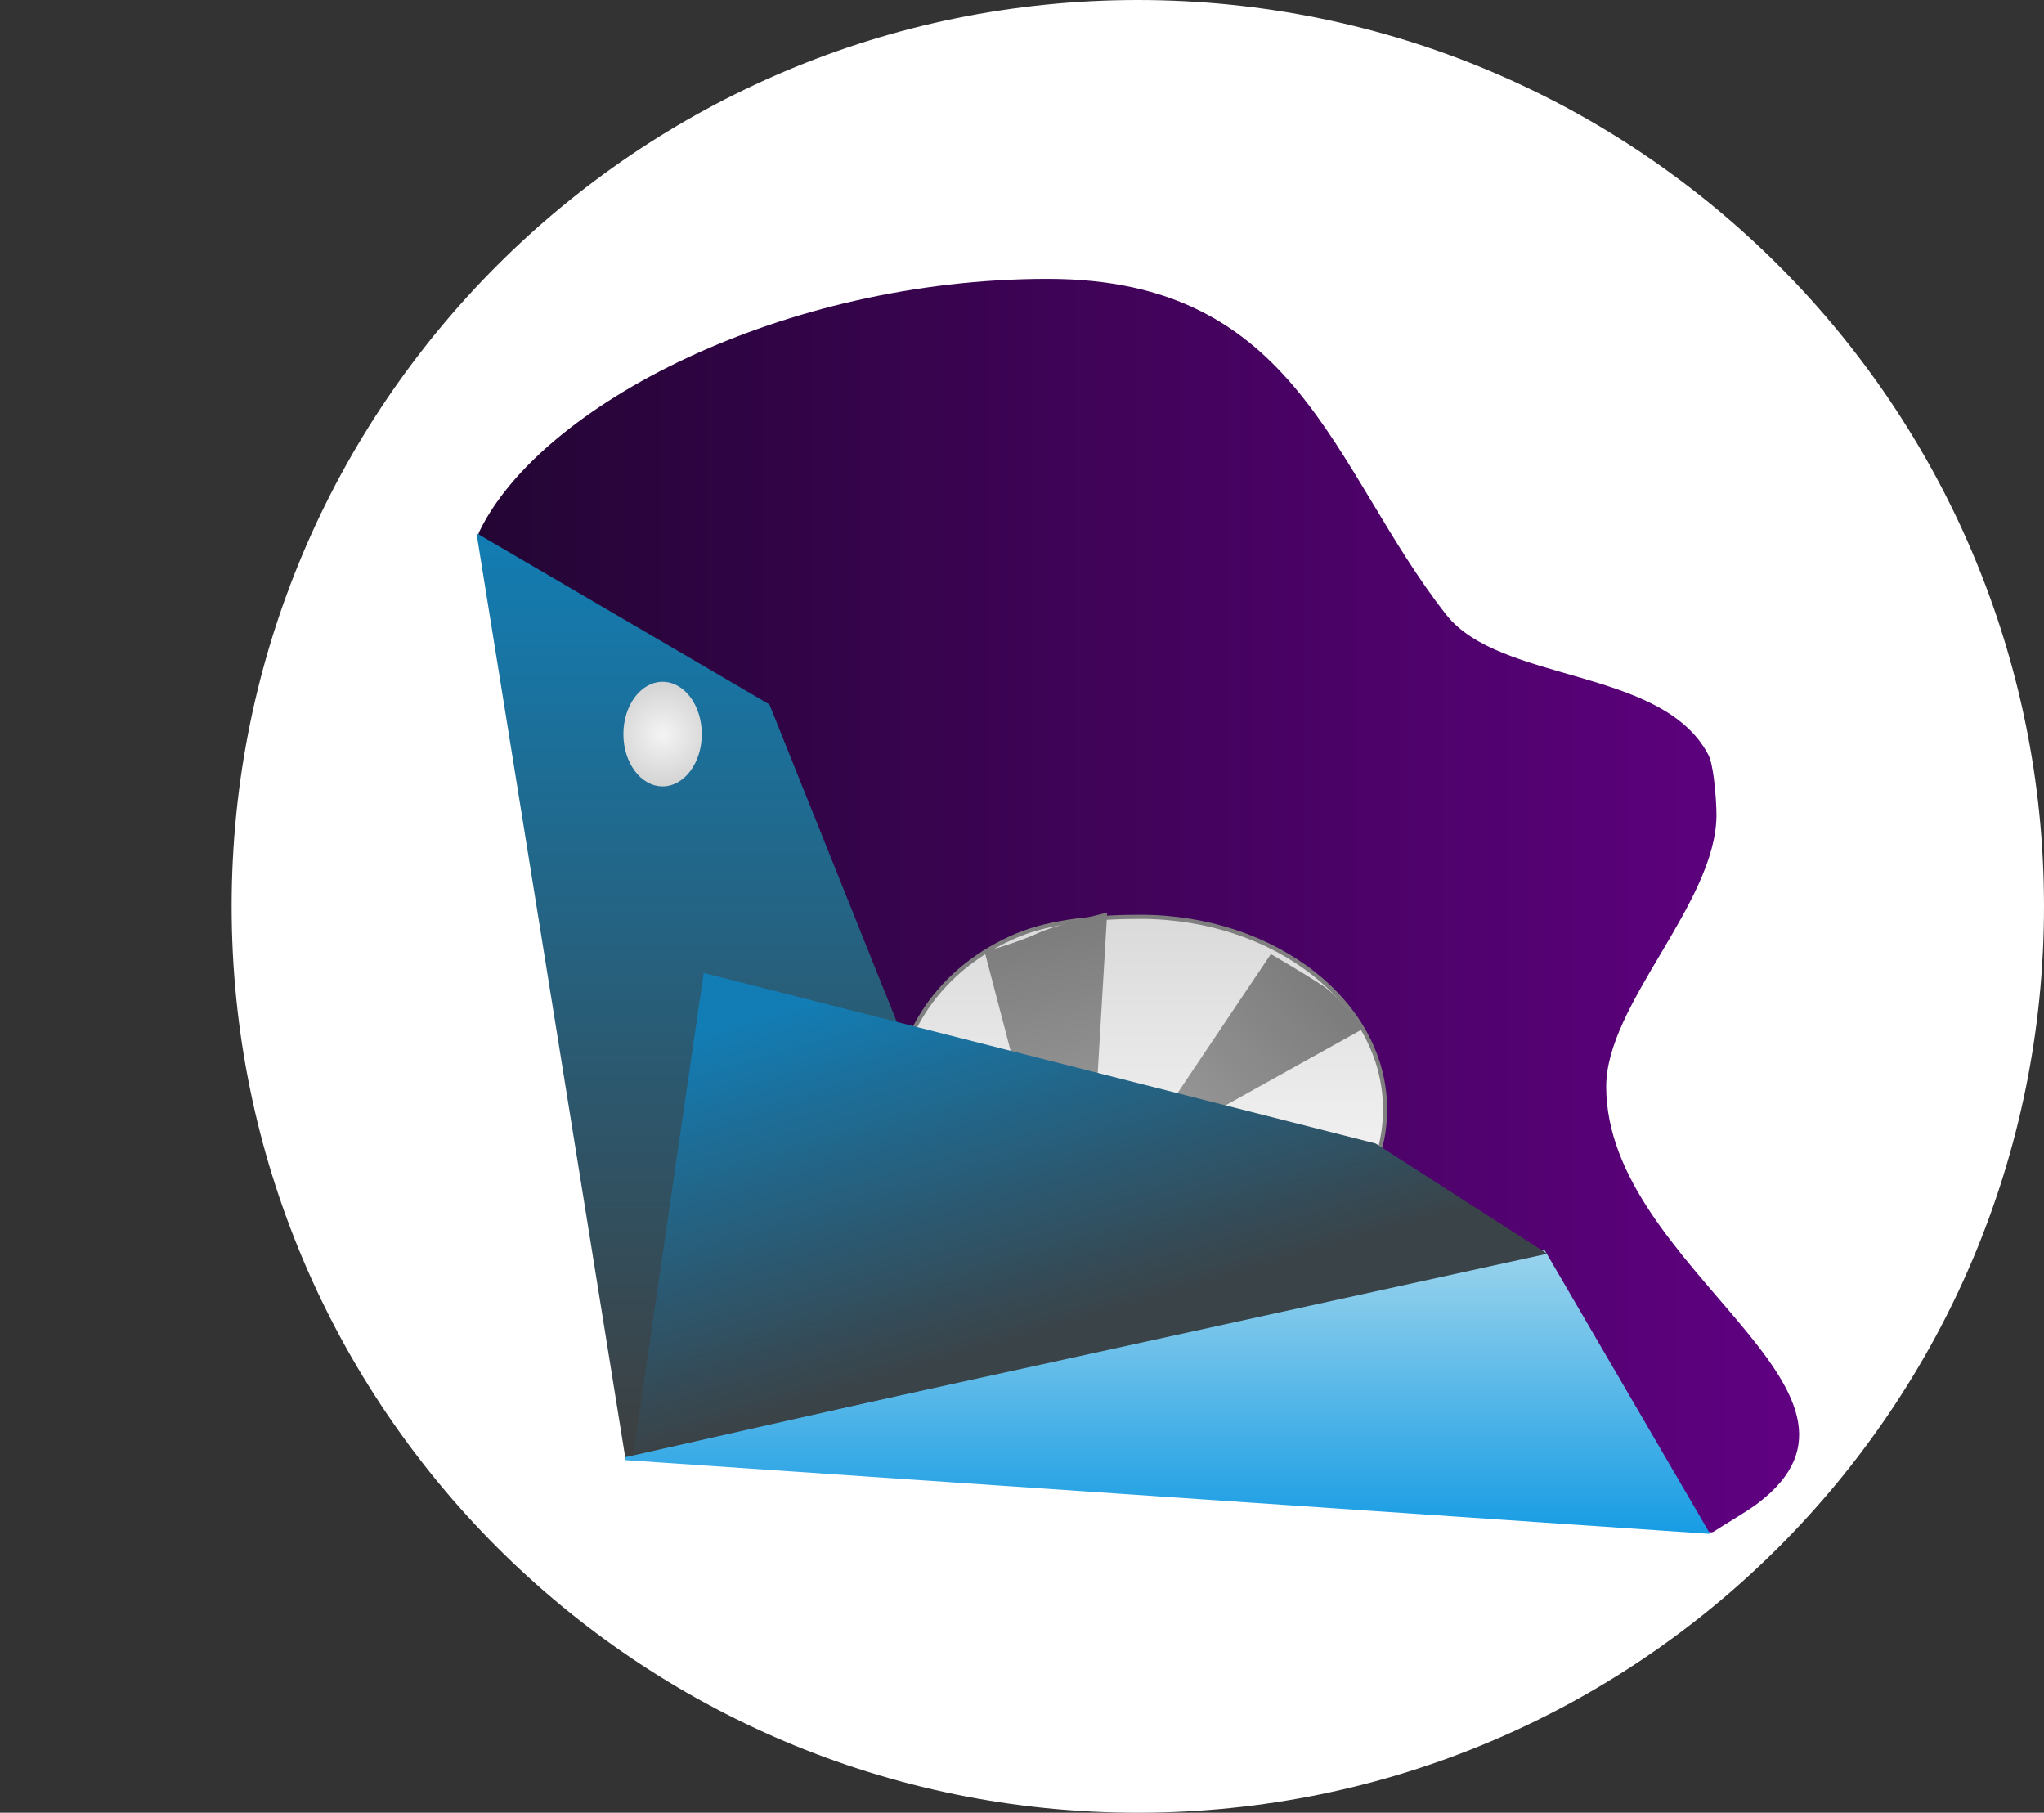 <svg version="1.1" xmlns="http://www.w3.org/2000/svg" xmlns:xlink="http://www.w3.org/1999/xlink" width="493.982" height="438" viewBox="0,0,493.982,438"><rect x="0" y="0" width="493.982" height="438" fill="#333333" stroke="none"/><defs><linearGradient x1="-449.469" y1="-321.557" x2="-449.456" y2="-321.557" gradientUnits="userSpaceOnUse" id="color-1"><stop offset="0" stop-color="#e6caff"/><stop offset="1" stop-color="#68008c"/></linearGradient><linearGradient x1="12.621" y1="183.258" x2="441.772" y2="183.258" gradientUnits="userSpaceOnUse" id="color-2"><stop offset="0" stop-color="#160623"/><stop offset="1" stop-color="#68008c"/></linearGradient><linearGradient x1="240.54" y1="152.521" x2="240.54" y2="245.618" gradientUnits="userSpaceOnUse" id="color-3"><stop offset="0" stop-color="#dadada"/><stop offset="1" stop-color="#ffffff"/></linearGradient><linearGradient x1="287.312" y1="171.396" x2="247.555" y2="207.628" gradientUnits="userSpaceOnUse" id="color-4"><stop offset="0" stop-color="#7c7c7c"/><stop offset="1" stop-color="#9a9a9a"/></linearGradient><linearGradient x1="217.474" y1="154.463" x2="227.786" y2="207.256" gradientUnits="userSpaceOnUse" id="color-5"><stop offset="0" stop-color="#7c7c7c"/><stop offset="1" stop-color="#9a9a9a"/></linearGradient><linearGradient x1="247.155" y1="216.213" x2="247.155" y2="301.617" gradientUnits="userSpaceOnUse" id="color-6"><stop offset="0" stop-color="#bae1ee"/><stop offset="1" stop-color="#179ce4"/></linearGradient><linearGradient x1="123.739" y1="59.821" x2="123.739" y2="286.357" gradientUnits="userSpaceOnUse" id="color-7"><stop offset="0" stop-color="#127db3"/><stop offset="1" stop-color="#3e3e3e"/></linearGradient><linearGradient x1="198.373" y1="161.139" x2="224.718" y2="251.021" gradientUnits="userSpaceOnUse" id="color-8"><stop offset="0" stop-color="#127db5"/><stop offset="1" stop-color="#3a4348"/></linearGradient><radialGradient cx="125.148" cy="108.371" r="12.633" gradientUnits="userSpaceOnUse" id="color-9"><stop offset="0" stop-color="#f4f4f4"/><stop offset="1" stop-color="#d3d3d3"/></radialGradient></defs><g transform="translate(34.982,69)"><g data-paper-data="{&quot;isPaintingLayer&quot;:true}" fill-rule="nonzero" stroke-linecap="butt" stroke-linejoin="miter" stroke-miterlimit="10" stroke-dasharray="" stroke-dashoffset="0" style="mix-blend-mode: normal"><path d="M21,150c0,-120.95 98.05,-219 219,-219c120.95,0 219,98.05 219,219c0,120.95 -98.05,219 -219,219c-120.95,0 -219,-98.05 -219,-219z" fill="#ffffff" stroke="none" stroke-width="0"/><path d="M-34.982,-21.62v0z" fill="url(#color-1)" stroke="none" stroke-width="0"/><g><path d="M353.195,193.528c0,44.104 72.626,73.462 36.605,100.728c-2.838,2.148 -7.586,4.806 -10.61,6.8c-3.509,2.314 -19.89,-17.497 -23.489,-15.069c-37.483,25.286 -41.454,-26.071 -94.614,-26.071c-0.873,0 -32.931,25.795 -33.786,25.781c-88.66,-1.513 -85.743,-14.044 -110.79,-82.177c-7.513,-20.438 -12.232,-15.768 -12.232,-37.207c0,-32.116 -7.694,-55.188 -12.229,-78.378c-1.099,-5.618 -5.108,-12.736 -7.793,-19.657c-1.07,-2.757 -4.359,-6.834 -3.458,-8.709c14.705,-30.612 73.346,-61.186 137.412,-61.186c60.905,0 68.723,45.954 96.294,81.109c13.042,16.63 52.285,12.694 63.38,33.899c0.562,1.075 0.994,3.174 1.307,5.502c0.468,3.477 0.671,7.462 0.649,9.294c-0.257,21.133 -26.645,45.478 -26.645,65.342z" fill="url(#color-2)" stroke="none" stroke-width="0"/><path d="M299.756,199.069c0,25.708 -26.512,46.548 -59.216,46.548c-32.704,0 -59.216,-20.84 -59.216,-46.548c0,-17.843 10.845,-34.303 29.594,-42.116c8.265,-3.444 19.617,-4.432 29.622,-4.432c32.704,0 59.216,20.84 59.216,46.548z" fill="url(#color-3)" stroke="#7f7f7f" stroke-width="1"/><path d="M245.842,200.71l26.311,-39.189c0,0 8.553,4.989 12.539,7.635c4.429,2.94 9.628,10.497 9.628,10.497l-41.136,22.875z" fill="url(#color-4)" stroke="none" stroke-width="0"/><path d="M213.859,202.486l-10.871,-41.524c0,0 8.195,-2.309 12.526,-4.341c4.813,-2.258 17.08,-5.111 17.08,-5.111l-3.269,55.446z" fill="url(#color-5)" stroke="none" stroke-width="0"/><path d="M116.007,283.788l0.849,-67.575l221.543,16.98l39.904,68.424z" fill="url(#color-6)" stroke="none" stroke-width="0"/><path d="M116.115,283.09l-35.941,-223.269l70.792,41.386l64.062,159.6z" fill="url(#color-7)" stroke="#000000" stroke-width="0"/><path d="M118.113,282.268l16.971,-116.184l162.36,41.194l41.503,26.656z" fill="url(#color-8)" stroke="none" stroke-width="0"/><path d="M134.623,108.371c0,6.977 -4.242,12.633 -9.474,12.633c-5.233,0 -9.474,-5.656 -9.474,-12.633c0,-6.977 4.242,-12.633 9.474,-12.633c5.233,0 9.474,5.656 9.474,12.633z" fill="url(#color-9)" stroke="none" stroke-width="0"/></g></g></g></svg>